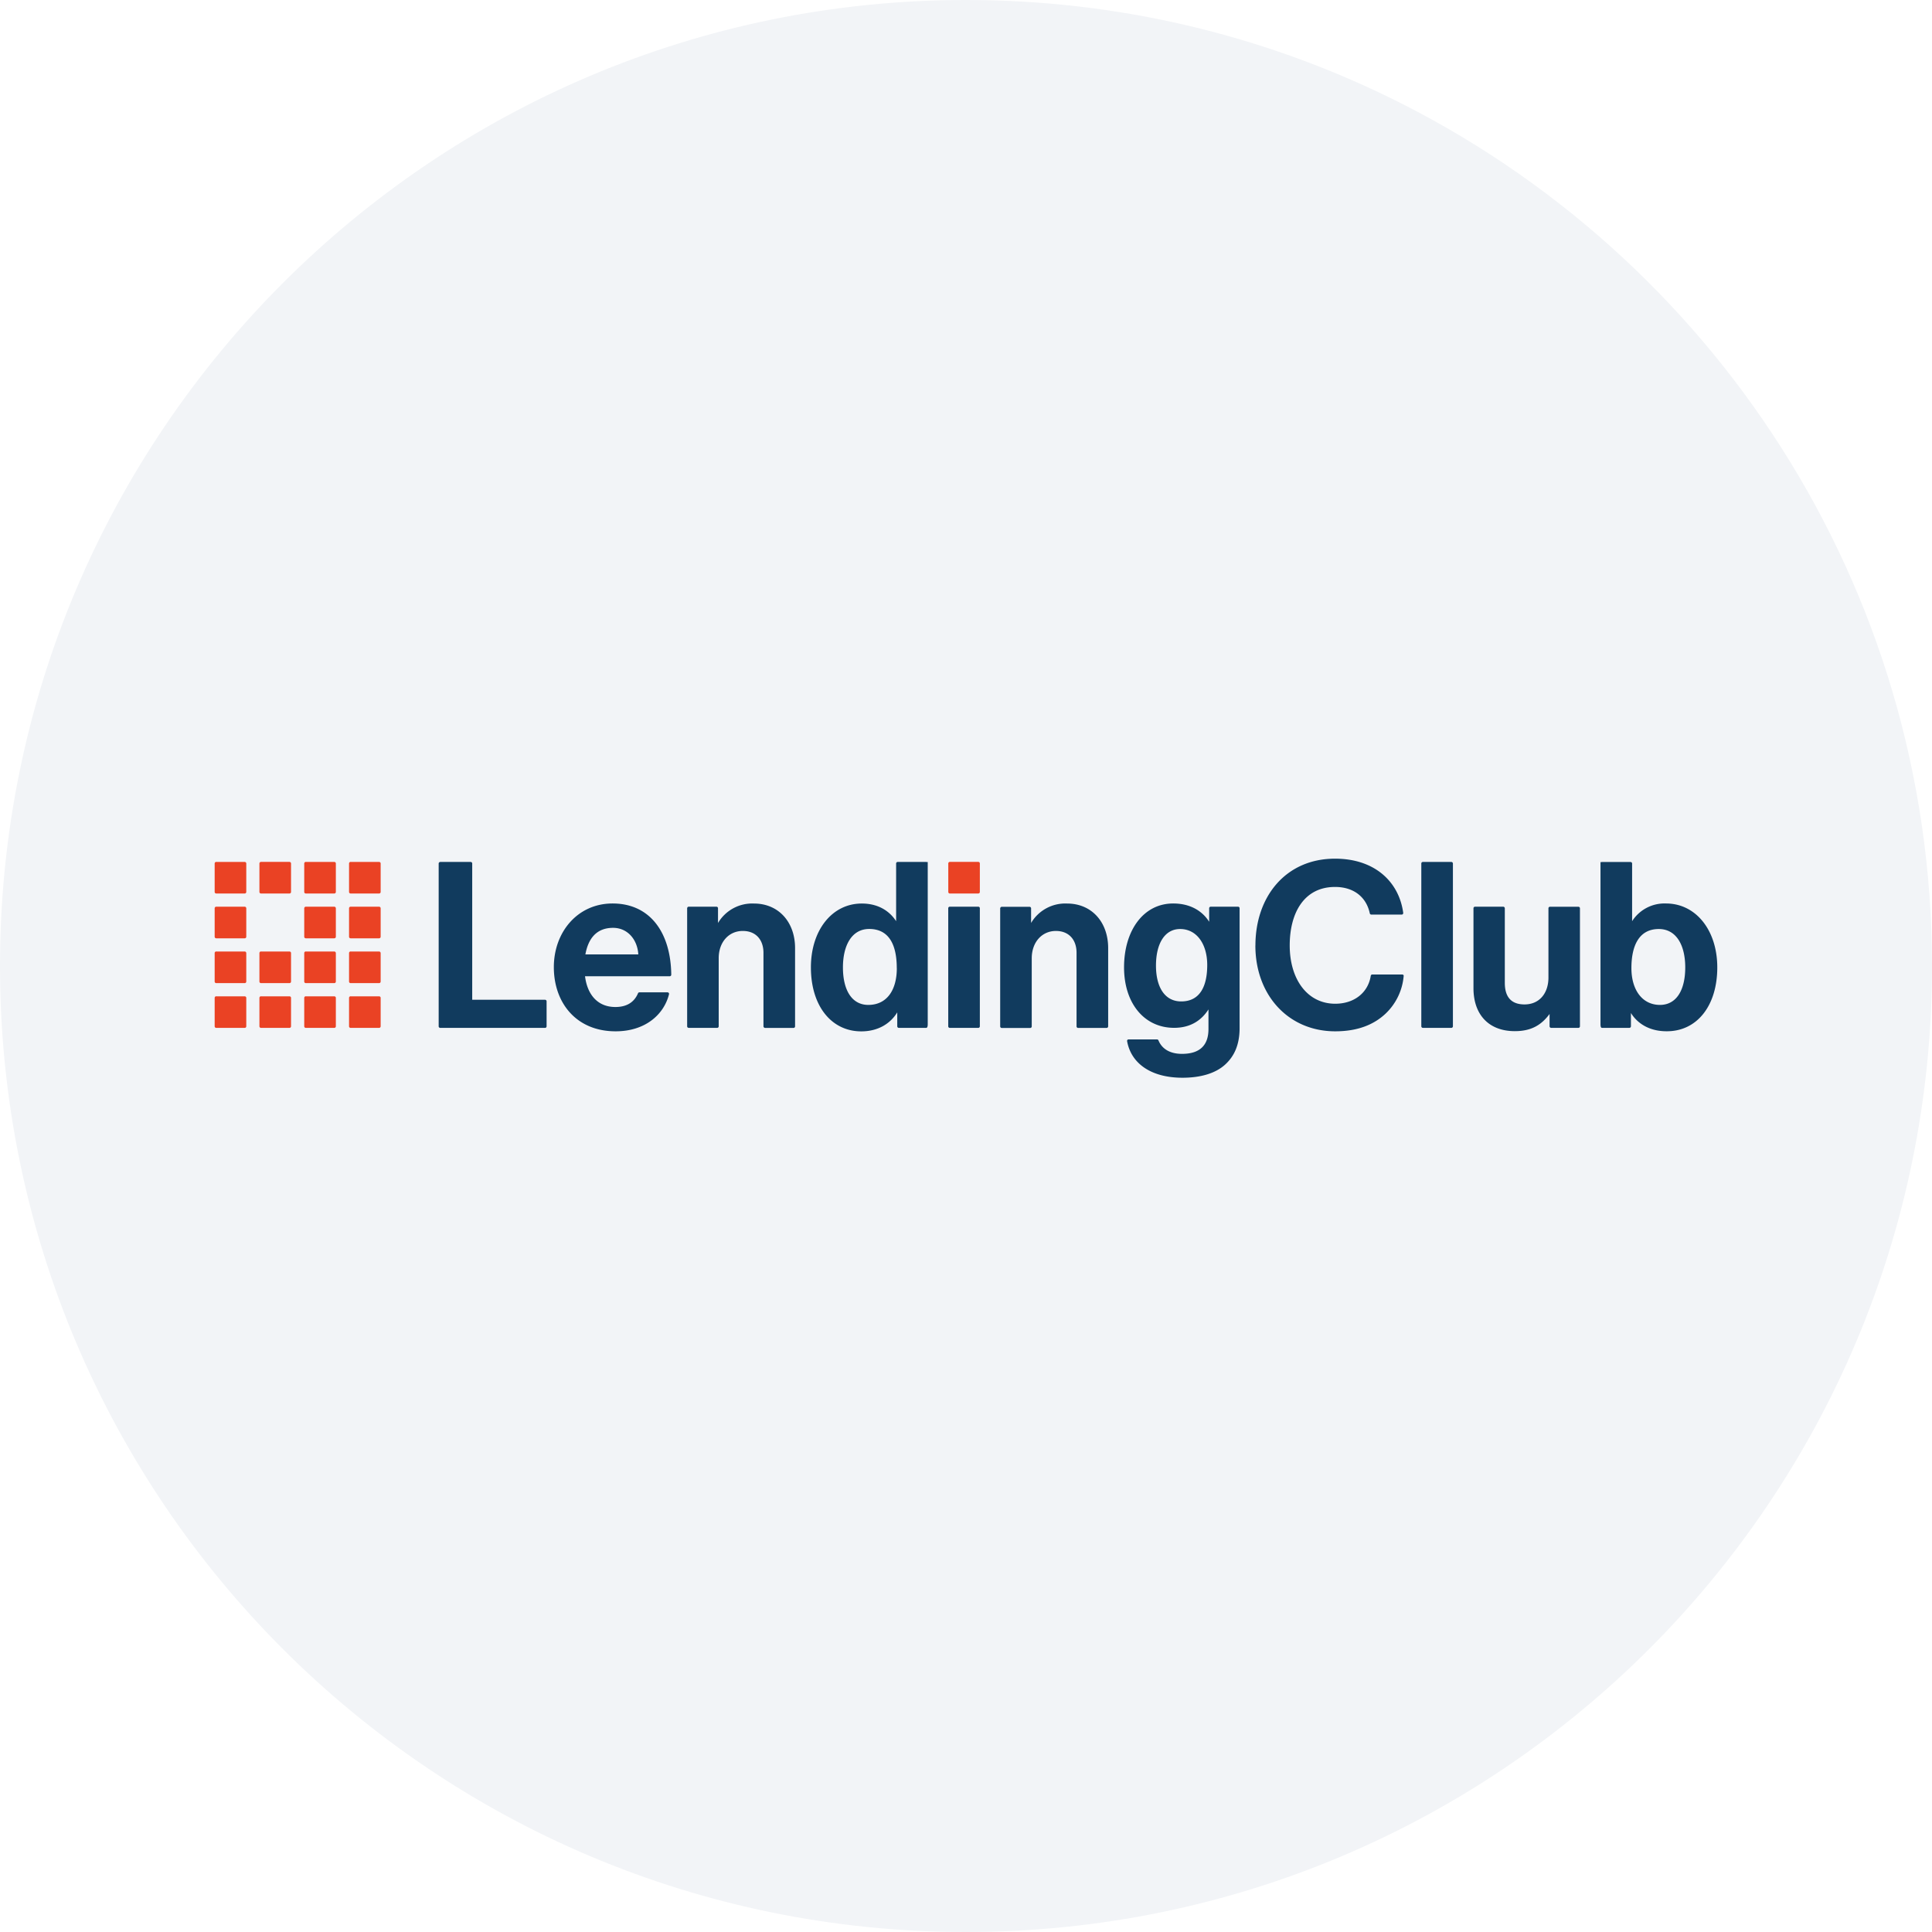 <svg width="36" height="36" fill="none" xmlns="http://www.w3.org/2000/svg"><path d="M18 0c2.837 0 5.52.656 7.907 1.825C31.884 4.753 36 10.895 36 18c0 9.942-8.058 18-18 18-9.94 0-18-8.057-18-18C0 8.06 8.06 0 18 0z" fill="#F2F4F7"/><path d="M5.698 18.565h.53c.017 0 .03.013.03.028v.531a.029.029 0 0 1-.03.029h-.53a.029.029 0 0 1-.029-.029v-.53a.03.03 0 0 1 .03-.03zm-.834 0h.53c.016 0 .029.013.029.028v.531a.029.029 0 0 1-.029.029h-.53a.029.029 0 0 1-.03-.029v-.53a.03.03 0 0 1 .03-.03zm-.835 0h.53c.016 0 .03.013.03.028v.531a.029.029 0 0 1-.03.029h-.53A.029.029 0 0 1 4 19.124v-.53a.03.03 0 0 1 .029-.03zm2.504 0h.53c.017 0 .03.013.03.028v.531a.029.029 0 0 1-.03.029h-.53a.029.029 0 0 1-.029-.029v-.53a.03.03 0 0 1 .029-.03zm-2.504-.835h.53a.03.03 0 0 1 .03.029v.53a.029.029 0 0 1-.03.03h-.53a.029.029 0 0 1-.029-.03v-.53a.03.03 0 0 1 .029-.03zm0-.835h.53a.03.03 0 0 1 .03.03v.53a.029.029 0 0 1-.03.029h-.53a.029.029 0 0 1-.029-.03v-.53c0-.016.013-.029.029-.029zm0-.834h.53c.016 0 .03.012.03.028v.531a.029.029 0 0 1-.03.029h-.53A.029.029 0 0 1 4 16.62v-.53a.03.03 0 0 1 .029-.03zm.835 1.669h.53c.016 0 .029.013.029.029v.53a.029.029 0 0 1-.029.03h-.53a.029.029 0 0 1-.03-.03v-.53a.03.03 0 0 1 .03-.03zm0-1.67h.53a.03.03 0 0 1 .029.03v.53a.029.029 0 0 1-.029.029h-.53a.029.029 0 0 1-.03-.029v-.53a.03.03 0 0 1 .03-.03zm.834 1.67h.53a.03.03 0 0 1 .03.029v.53a.029.029 0 0 1-.03.03h-.53a.029.029 0 0 1-.029-.03v-.53a.03.03 0 0 1 .03-.03zm0-.835h.53a.03.03 0 0 1 .03.03v.53a.029.029 0 0 1-.03.029h-.53a.029.029 0 0 1-.029-.03v-.53a.03.03 0 0 1 .03-.029zm0-.834h.53c.017 0 .03.012.03.028v.531a.029.029 0 0 1-.03.029h-.53a.029.029 0 0 1-.029-.029v-.53a.03.03 0 0 1 .03-.03zm.835 1.669h.53a.03.03 0 0 1 .03.029v.53a.029.029 0 0 1-.03.03h-.53a.029.029 0 0 1-.029-.03v-.53a.03.03 0 0 1 .029-.03zm0-.835h.53a.03.03 0 0 1 .03.03v.53a.029.029 0 0 1-.03.029h-.53a.029.029 0 0 1-.029-.03v-.53c0-.016.013-.029.029-.029zm0-.834h.53c.017 0 .03.012.03.028v.531a.029.029 0 0 1-.03.029h-.53a.029.029 0 0 1-.029-.029v-.53a.03.03 0 0 1 .029-.03zm11.697-.001h-.532a.029.029 0 0 0-.028.03v.53c0 .016.013.029.028.029h.531a.029.029 0 0 0 .029-.029v-.53a.029.029 0 0 0-.029-.03z" fill="#EA4224"/><path d="M23.069 16.895h-.509a.029.029 0 0 0-.029.029v.252c-.13-.207-.359-.341-.67-.341-.558 0-.916.508-.916 1.19 0 .668.375 1.127.933 1.127.307 0 .51-.14.64-.343v.365c0 .303-.16.463-.493.463-.26 0-.386-.122-.439-.251a.029.029 0 0 0-.025-.018h-.531a.03.03 0 0 0-.012.002.028.028 0 0 0-.016.019.027.027 0 0 0 0 .012c.074.412.442.681 1.032.681.328 0 .614-.077.8-.25.164-.152.264-.363.264-.675v-2.233a.029.029 0 0 0-.03-.029zM22.01 18.66c-.313 0-.47-.276-.47-.667 0-.407.161-.682.45-.682.312 0 .505.284.505.67 0 .39-.131.679-.485.679zm8.38.216v.248a.03.03 0 0 1-.029.029h-.509c-.016 0-.029-.013-.029-.068v-3.033c0 .023.013.01.03.01h.53c.008 0 .015.003.02.008a.029.029 0 0 1 .009.02v1.075a.716.716 0 0 1 .631-.33c.558 0 .956.5.956 1.191 0 .718-.38 1.19-.939 1.19-.31.002-.54-.132-.67-.34zm1.012-.85c0-.41-.164-.715-.493-.715-.372 0-.51.317-.51.728 0 .407.203.686.532.686.303 0 .471-.27.471-.699zm-2.499 1.127a.03.03 0 0 1-.02-.009.03.03 0 0 1-.009-.02v-.23c-.151.203-.336.32-.648.32-.492 0-.77-.316-.77-.8v-1.49a.029.029 0 0 1 .028-.029h.527a.028.028 0 0 1 .026.018.03.03 0 0 1 .003.011v1.39c0 .259.116.402.367.402.277 0 .446-.207.446-.502v-1.29c0-.004 0-.007.002-.01a.028.028 0 0 1 .027-.018h.53a.029.029 0 0 1 .028.028v2.2a.029.029 0 0 1-.008.02.029.029 0 0 1-.02.009h-.509zm-2.39-3.092h.53a.03.03 0 0 1 .03.028v3.035a.03.03 0 0 1-.03.029h-.53a.03.03 0 0 1-.02-.009.03.03 0 0 1-.009-.02v-3.035a.029.029 0 0 1 .029-.028zm-3.12 1.557c0-.917.57-1.618 1.483-1.618.747 0 1.194.437 1.271 1.01a.03.03 0 0 1-.017.03.03.03 0 0 1-.012.002h-.566a.028.028 0 0 1-.018-.007.028.028 0 0 1-.01-.016c-.063-.299-.294-.492-.648-.492-.571 0-.844.476-.844 1.09 0 .631.329 1.086.848 1.086.358 0 .614-.21.662-.52a.029.029 0 0 1 .01-.018.029.029 0 0 1 .019-.007h.558a.029.029 0 0 1 .02.009.027.027 0 0 1 .007.01 1.093 1.093 0 0 1-.337.71c-.212.2-.511.33-.939.33-.87 0-1.488-.67-1.488-1.6zm-4.18-.42a.74.74 0 0 1 .67-.362c.459 0 .766.346.766.83v1.459a.03.03 0 0 1-.03.029h-.53a.029.029 0 0 1-.029-.029v-1.372c0-.237-.138-.406-.385-.406-.258 0-.45.207-.45.51v1.268a.029.029 0 0 1-.028.03h-.53a.03.03 0 0 1-.03-.03v-2.2a.02.02 0 0 1 .003-.01.03.03 0 0 1 .016-.016.03.03 0 0 1 .01-.002h.518a.029.029 0 0 1 .029.029v.272zm-1.515-.303h.53c.004 0 .008 0 .011.002a.027.027 0 0 1 .017.016.028.028 0 0 1 .002.011v2.2a.03.03 0 0 1-.002.01.03.03 0 0 1-.016.017.028.028 0 0 1-.011.002h-.53a.029.029 0 0 1-.03-.03v-2.199a.029.029 0 0 1 .028-.029zm-2.588 1.131c0-.692.394-1.19.948-1.19.31 0 .519.142.64.329v-1.076a.029.029 0 0 1 .029-.028h.53c.016 0 .03.012.03-.01v3.034c0 .055-.014.068-.03.068h-.509a.03.03 0 0 1-.029-.029v-.26c-.129.211-.359.354-.67.354-.558 0-.939-.475-.939-1.192zm1.6.013c0-.424-.138-.729-.514-.729-.324 0-.489.305-.489.716 0 .428.169.699.472.699.35 0 .532-.28.532-.686zm-3.331-.84a.74.74 0 0 1 .67-.363c.459 0 .766.346.766.83v1.459a.029.029 0 0 1-.029.029h-.53a.029.029 0 0 1-.02-.009.029.029 0 0 1-.01-.02v-1.372c0-.237-.138-.406-.384-.406-.26-.001-.45.206-.45.508v1.268a.029.029 0 0 1-.028.03h-.53a.024.024 0 0 1-.012-.003.03.03 0 0 1-.01-.006.03.03 0 0 1-.008-.02v-2.2a.02.02 0 0 1 .003-.011.028.028 0 0 1 .006-.01.028.028 0 0 1 .02-.008h.518a.03.03 0 0 1 .01.002.03.03 0 0 1 .016.016.028.028 0 0 1 .002.01v.275zm-3.059.823c0-.657.445-1.187 1.094-1.187.705 0 1.085.55 1.094 1.326a.029.029 0 0 1-.029.03h-1.578c.043.341.233.573.566.573.221 0 .354-.097.421-.255a.027.027 0 0 1 .01-.013.028.028 0 0 1 .016-.005h.524c.005 0 .009.001.013.003a.027.027 0 0 1 .01.008.028.028 0 0 1 .005.025c-.095.377-.441.69-.995.69-.736 0-1.151-.534-1.151-1.195zm.588-.238h.986c-.017-.281-.203-.495-.47-.495-.313 0-.464.205-.516.495zm-2.707-1.723h.57a.029.029 0 0 1 .028.028v2.54h1.357a.02.02 0 0 1 .011.003.028.028 0 0 1 .016.015.03.03 0 0 1 .002.011v.466a.03.03 0 0 1-.002.011.028.028 0 0 1-.027.018H8.202a.029.029 0 0 1-.028-.029V16.09a.029.029 0 0 1 .028-.028z" fill="#113B5E"/></svg>